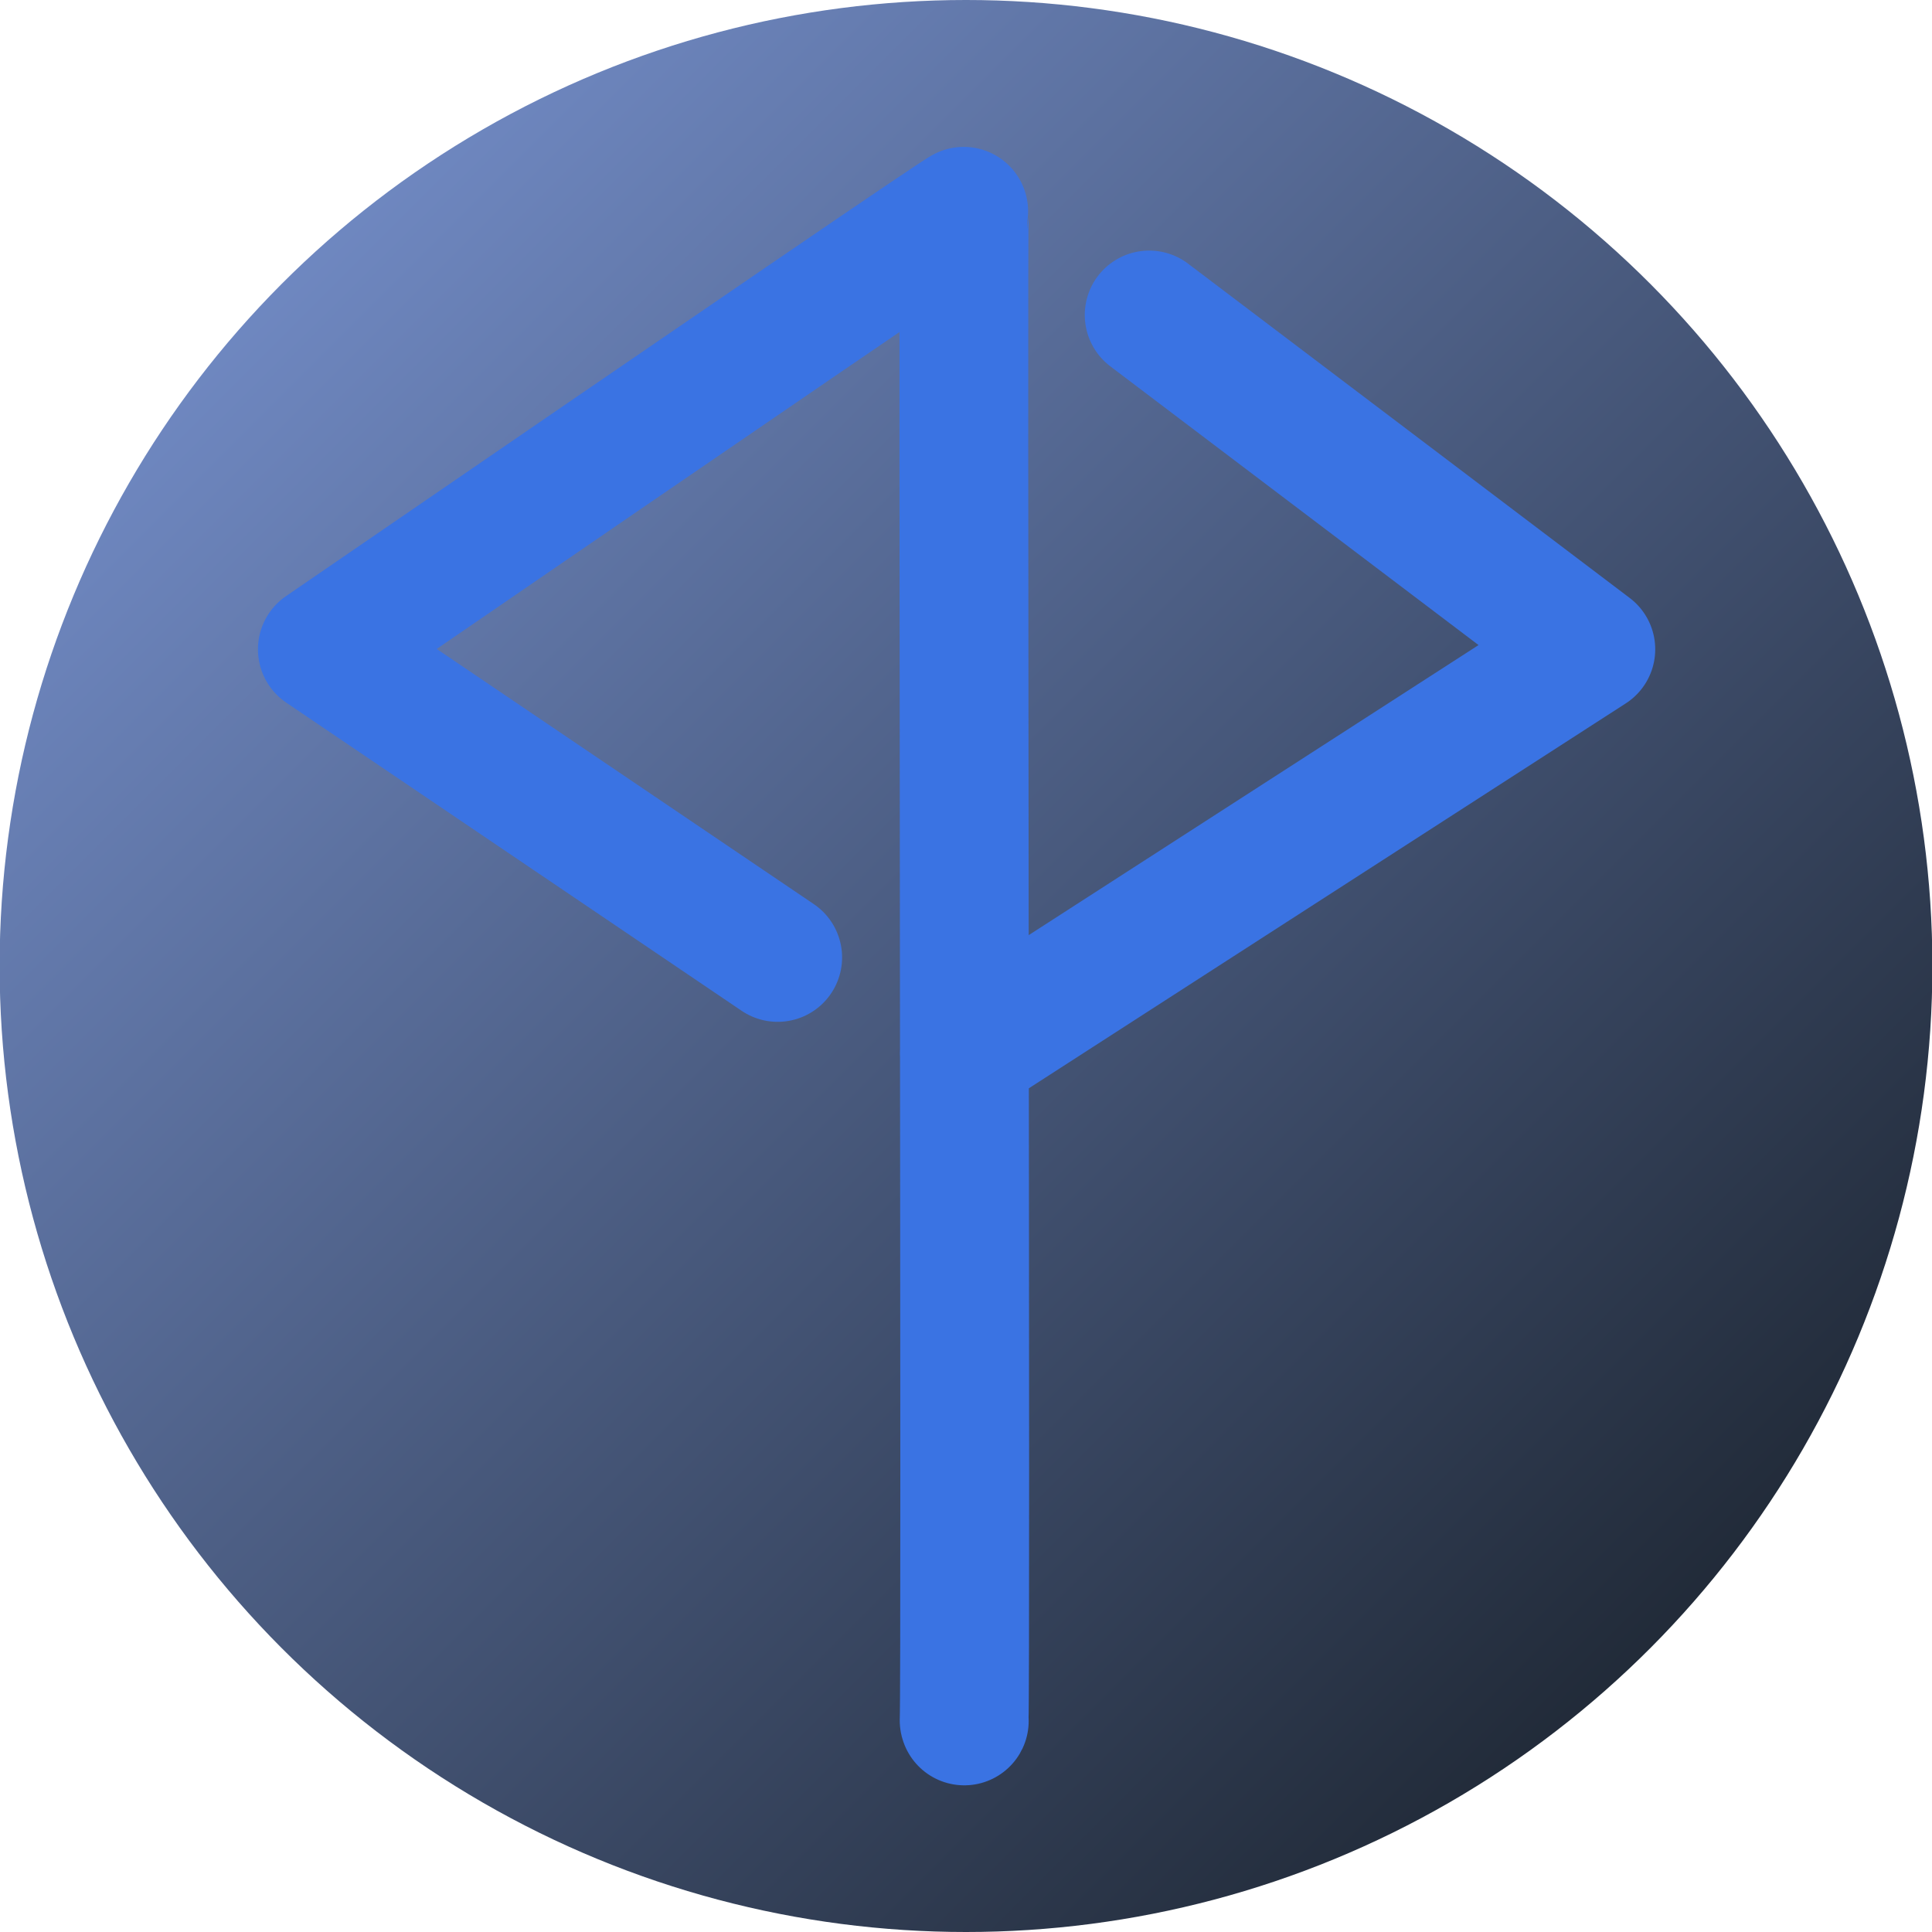<svg id="e0Tey9DNWRY1" xmlns="http://www.w3.org/2000/svg" xmlns:xlink="http://www.w3.org/1999/xlink" viewBox="0 0 300 300" shape-rendering="geometricPrecision" text-rendering="geometricPrecision"><defs><filter id="e0Tey9DNWRY2-filter" x="-150%" width="400%" y="-150%" height="400%"><feGaussianBlur id="e0Tey9DNWRY2-filter-drop-shadow-0-blur" in="SourceAlpha" stdDeviation="10,0"/><feOffset id="e0Tey9DNWRY2-filter-drop-shadow-0-offset" dx="0" dy="0" result="tmp"/><feFlood id="e0Tey9DNWRY2-filter-drop-shadow-0-flood" flood-color="#1e1e1e"/><feComposite id="e0Tey9DNWRY2-filter-drop-shadow-0-composite" operator="in" in2="tmp"/><feMerge id="e0Tey9DNWRY2-filter-drop-shadow-0-merge" result="result"><feMergeNode id="e0Tey9DNWRY2-filter-drop-shadow-0-merge-node-1"/><feMergeNode id="e0Tey9DNWRY2-filter-drop-shadow-0-merge-node-2" in="SourceGraphic"/></feMerge></filter><linearGradient id="e0Tey9DNWRY2-fill" x1="0" y1="0" x2="1" y2="1" spreadMethod="pad" gradientUnits="objectBoundingBox" gradientTransform="translate(0 0)"><stop id="e0Tey9DNWRY2-fill-0" offset="0%" stop-color="#7f9bdd"/><stop id="e0Tey9DNWRY2-fill-1" offset="100%" stop-color="#11171c"/></linearGradient><filter id="e0Tey9DNWRY4-filter" x="-150%" width="400%" y="-150%" height="400%"><feGaussianBlur id="e0Tey9DNWRY4-filter-drop-shadow-0-blur" in="SourceAlpha" stdDeviation="3,3"/><feOffset id="e0Tey9DNWRY4-filter-drop-shadow-0-offset" dx="0" dy="0" result="tmp"/><feFlood id="e0Tey9DNWRY4-filter-drop-shadow-0-flood" flood-color="#000"/><feComposite id="e0Tey9DNWRY4-filter-drop-shadow-0-composite" operator="in" in2="tmp"/><feMerge id="e0Tey9DNWRY4-filter-drop-shadow-0-merge" result="result"><feMergeNode id="e0Tey9DNWRY4-filter-drop-shadow-0-merge-node-1"/><feMergeNode id="e0Tey9DNWRY4-filter-drop-shadow-0-merge-node-2" in="SourceGraphic"/></feMerge></filter></defs><ellipse rx="153.907" ry="150" transform="matrix(.975 0 0 1 150 150)" filter="url(#e0Tey9DNWRY2-filter)" fill="url(#e0Tey9DNWRY2-fill)" stroke-width="0"/><g transform="translate(0 0)"><path d="M150,171.717l97.289-62.733-68.581-51.914M150,275.385c-.009.018-.017-.018-.026-.105l.026.105ZM121.026,156.831L50.319,108.985C116.916,63.294,150.075,40.589,150,40.936c-.25,1.151.268,227.78-.026,234.344" transform="translate(-.266-8.161)" filter="url(#e0Tey9DNWRY4-filter)" fill="none" stroke="#3a73e3" stroke-width="20" stroke-linecap="round" stroke-linejoin="round"/></g></svg>
